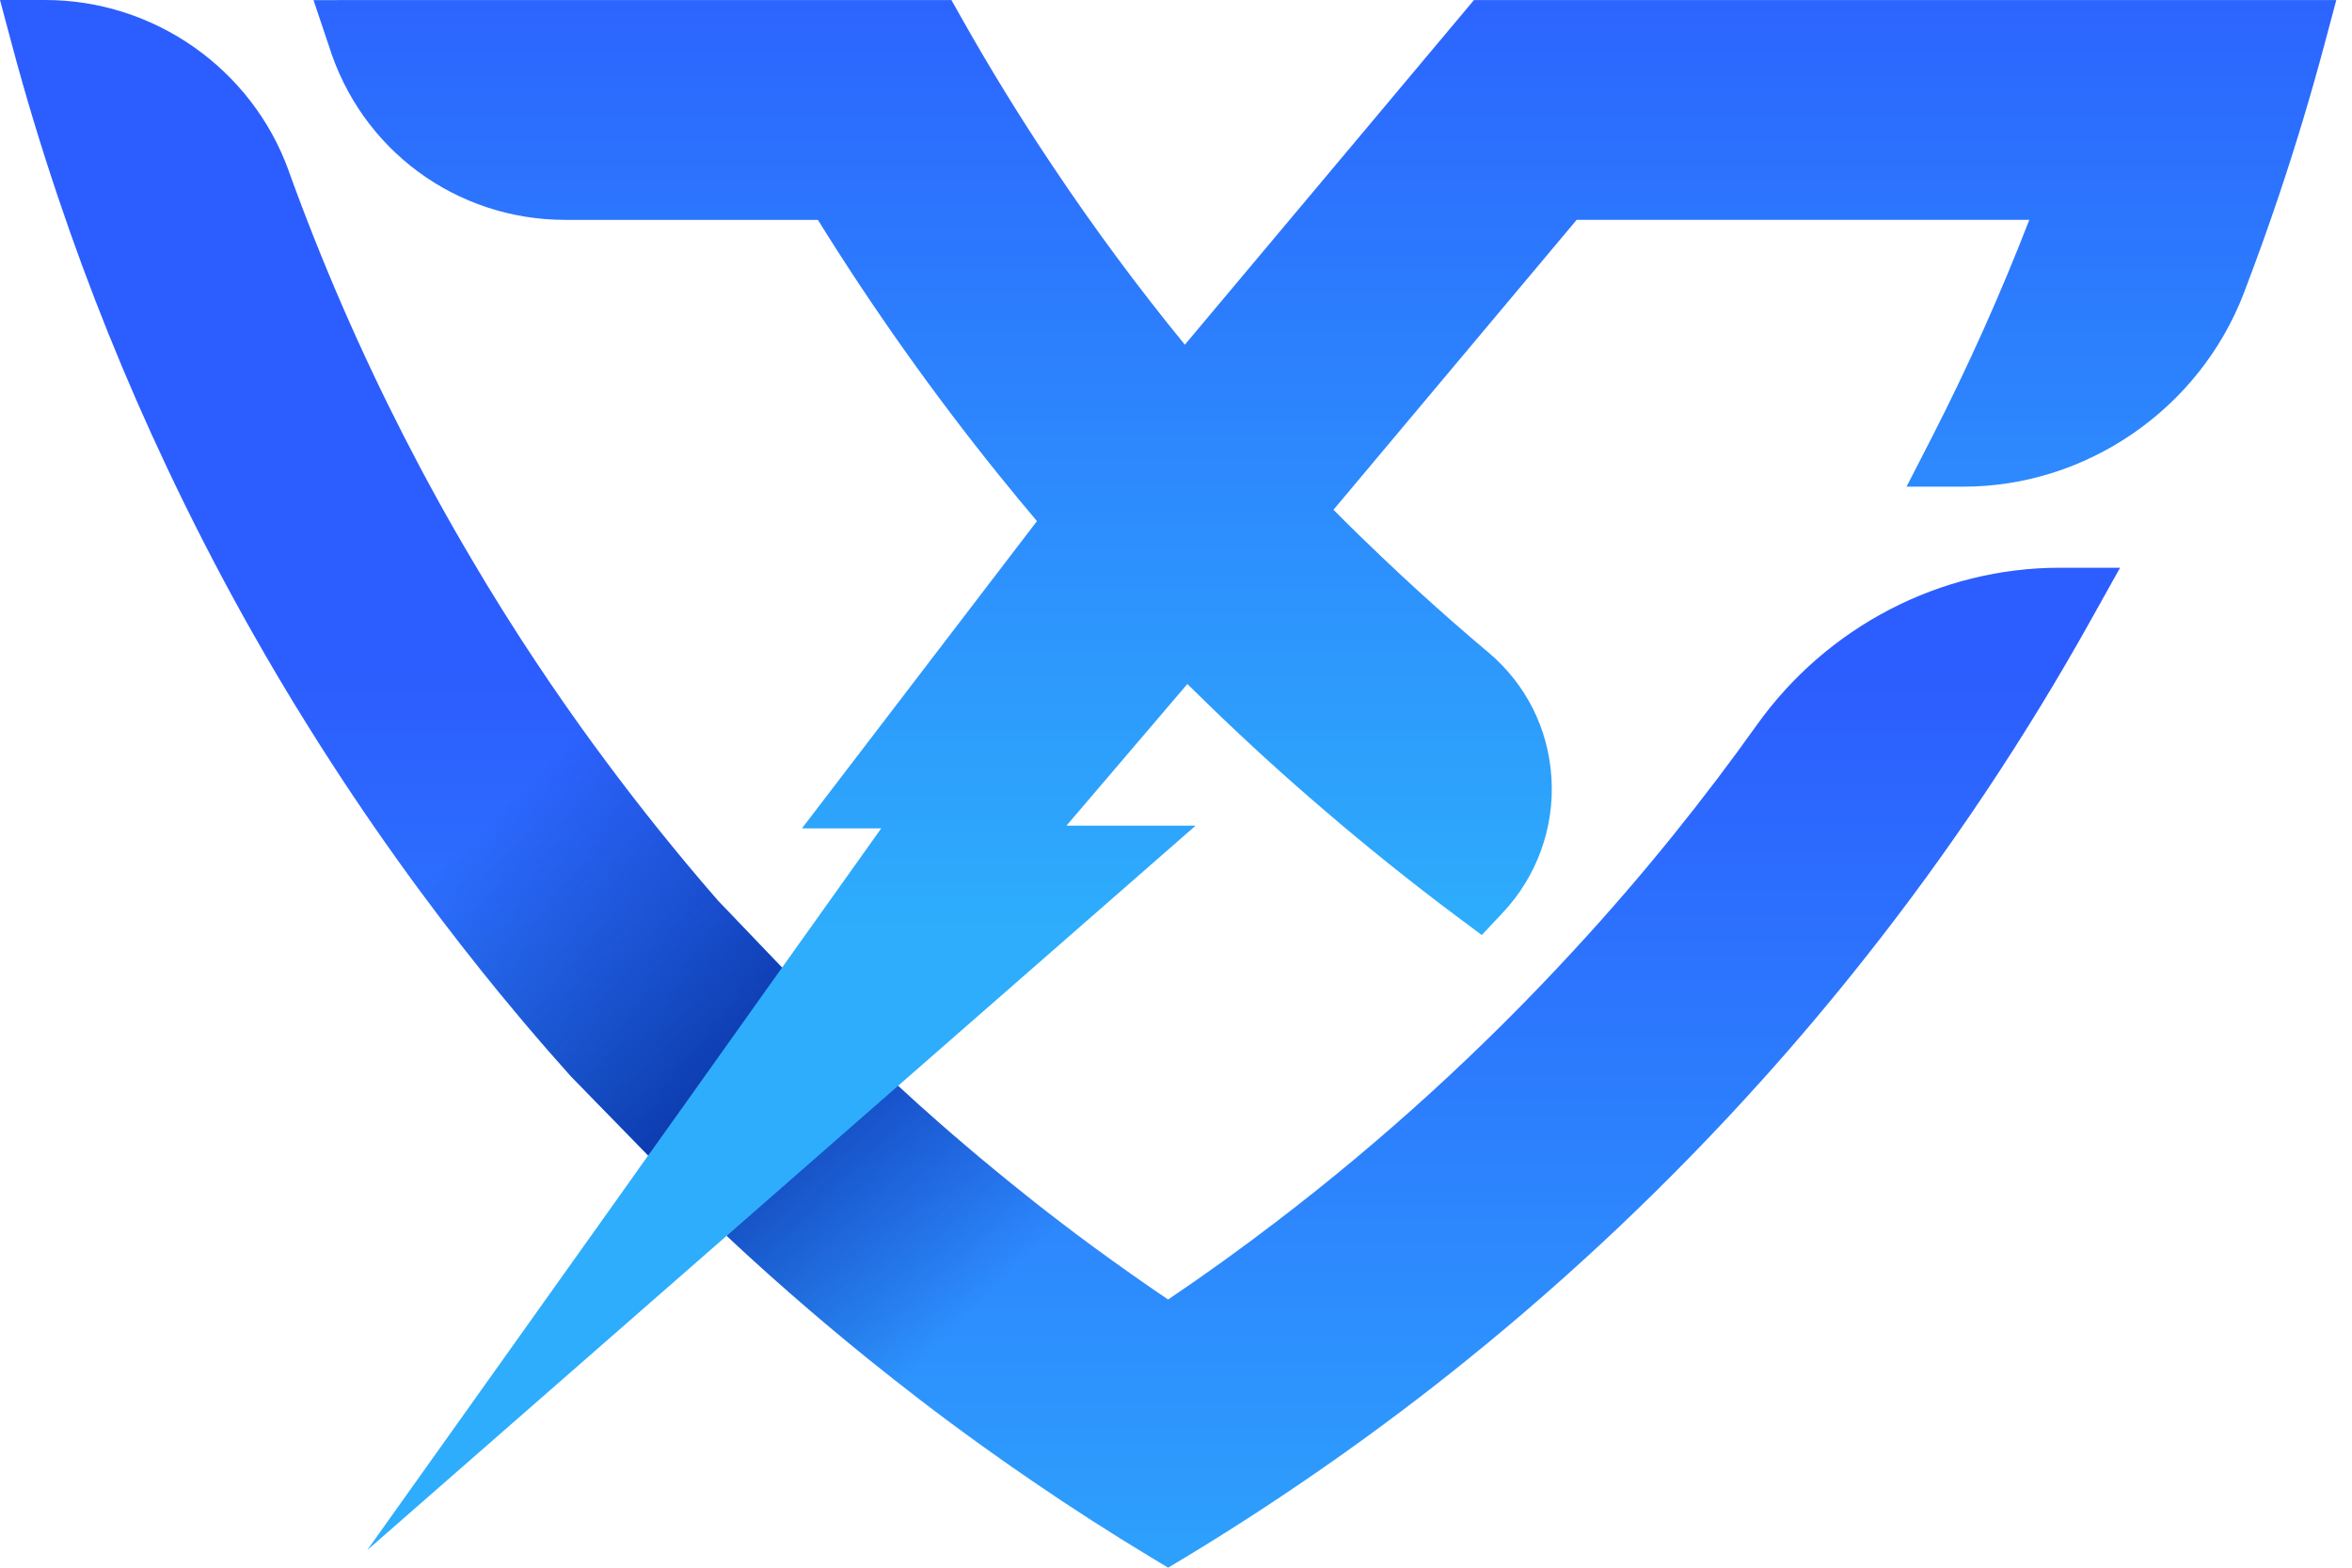 <svg width="51" height="34" viewBox="0 0 51 34" fill="none" xmlns="http://www.w3.org/2000/svg">
<path d="M9.093 19.305C9.389 19.705 9.688 20.099 9.993 20.491C9.687 20.1 9.387 19.704 9.093 19.305Z" fill="url(#paint0_linear_112_4568)"/>
<path d="M10.457 21.075C10.69 21.366 10.926 21.654 11.165 21.939C10.925 21.654 10.69 21.366 10.457 21.075Z" fill="url(#paint1_linear_112_4568)"/>
<path d="M11.646 22.507C11.483 22.319 11.323 22.13 11.164 21.939C11.324 22.13 11.484 22.319 11.646 22.507Z" fill="url(#paint2_linear_112_4568)"/>
<path d="M18.756 29.416C18.777 29.433 18.798 29.45 18.817 29.466C18.797 29.451 18.777 29.433 18.756 29.416C17.911 28.732 17.069 28.009 16.257 27.265C16.169 27.184 16.081 27.103 15.993 27.021C16.081 27.102 16.17 27.184 16.257 27.265C17.07 28.008 17.912 28.732 18.756 29.416Z" fill="url(#paint3_linear_112_4568)"/>
<path d="M18.892 23.007C19.037 23.143 19.181 23.278 19.322 23.41C19.181 23.279 19.037 23.144 18.892 23.007Z" fill="url(#paint4_linear_112_4568)"/>
<path d="M19.464 23.54C19.85 23.896 20.248 24.252 20.654 24.603C20.247 24.252 19.85 23.898 19.464 23.54C19.416 23.498 19.37 23.454 19.322 23.41C19.37 23.454 19.418 23.497 19.464 23.54Z" fill="url(#paint5_linear_112_4568)"/>
<path d="M25.108 28.032C24.392 27.542 23.679 27.03 22.987 26.5C22.611 26.214 22.247 25.926 21.899 25.643C21.476 25.301 21.061 24.953 20.654 24.602C21.061 24.953 21.477 25.301 21.9 25.642C22.248 25.925 22.612 26.212 22.987 26.499C23.68 27.029 24.392 27.542 25.108 28.032Z" fill="url(#paint6_linear_112_4568)"/>
<path d="M45.971 12.313L45.347 13.431C43.92 15.992 42.277 18.455 40.458 20.754C39.726 21.681 38.963 22.586 38.191 23.443C36.229 25.626 34.075 27.668 31.79 29.51C30.879 30.246 29.923 30.967 28.949 31.653C27.891 32.398 26.804 33.11 25.72 33.765L25.33 34L24.94 33.765C24.081 33.246 23.23 32.7 22.407 32.136C22.247 32.028 22.088 31.918 21.93 31.807C21.856 31.755 21.781 31.703 21.708 31.651C21.569 31.553 21.429 31.453 21.289 31.353C20.823 31.019 20.363 30.677 19.911 30.329C19.558 30.058 19.211 29.784 18.869 29.508C18.853 29.495 18.834 29.48 18.815 29.465C18.796 29.449 18.775 29.432 18.754 29.415C18.209 28.973 17.665 28.515 17.128 28.044C16.834 27.788 16.543 27.527 16.255 27.264C16.168 27.183 16.079 27.101 15.991 27.02C15.991 27.02 15.991 27.02 15.991 27.02C15.912 26.947 15.833 26.873 15.755 26.8C15.755 26.799 15.755 26.799 15.754 26.798C15.749 26.794 15.743 26.788 15.738 26.783C15.735 26.78 15.732 26.778 15.73 26.775L15.072 26.101L14.057 25.062L14.054 25.06L13.58 24.574L12.382 23.346C12.217 23.162 12.052 22.976 11.889 22.789C11.808 22.695 11.726 22.601 11.645 22.506C11.484 22.318 11.323 22.13 11.164 21.939C11.164 21.939 11.164 21.939 11.164 21.938C11.044 21.795 10.925 21.652 10.807 21.508C10.689 21.364 10.572 21.22 10.456 21.075C10.301 20.881 10.147 20.686 9.994 20.491C9.689 20.099 9.389 19.704 9.094 19.305V19.305C8.432 18.407 7.797 17.489 7.191 16.553C7.021 16.29 6.852 16.026 6.687 15.76C6.26 15.078 5.85 14.387 5.456 13.688C5.406 13.601 5.359 13.517 5.311 13.431C4.714 12.36 4.142 11.245 3.613 10.123C2.711 8.213 1.916 6.238 1.251 4.255C0.888 3.177 0.55 2.063 0.253 0.947L0 0H0.98C3.337 0 5.456 1.486 6.257 3.696L6.279 3.759C6.98 5.698 7.814 7.616 8.756 9.458C9.223 10.372 9.73 11.293 10.27 12.201C10.363 12.359 10.458 12.518 10.552 12.674C10.787 13.062 11.03 13.447 11.276 13.829C11.493 14.164 11.714 14.498 11.94 14.829C12.332 15.404 12.735 15.971 13.152 16.53C13.522 17.028 13.903 17.521 14.292 18.006C14.488 18.248 14.684 18.489 14.883 18.729V18.729C15.111 19.002 15.341 19.273 15.575 19.541L15.575 19.54L16.109 20.098L16.755 20.774L16.957 20.984L16.975 21.003L18.891 23.005L18.891 23.006C18.892 23.007 18.892 23.008 18.894 23.009C18.932 23.045 18.971 23.082 19.009 23.118C19.114 23.216 19.218 23.314 19.321 23.409C19.322 23.409 19.322 23.409 19.322 23.409C19.369 23.453 19.416 23.497 19.463 23.54C19.463 23.54 19.464 23.541 19.465 23.541C19.467 23.544 19.47 23.546 19.473 23.548C19.759 23.814 20.052 24.077 20.35 24.338C20.45 24.427 20.552 24.515 20.653 24.602C20.755 24.69 20.857 24.778 20.96 24.865C21.018 24.915 21.077 24.965 21.136 25.014L21.269 25.126H21.27C21.478 25.3 21.687 25.472 21.898 25.643C22.247 25.926 22.61 26.214 22.986 26.5C23.495 26.89 24.015 27.27 24.54 27.639C24.648 27.716 24.757 27.792 24.866 27.867C24.947 27.922 25.026 27.978 25.107 28.033C25.18 28.084 25.256 28.135 25.329 28.184C26.129 27.644 26.915 27.078 27.67 26.5C29.981 24.736 32.152 22.756 34.123 20.614C34.884 19.79 35.628 18.927 36.334 18.048C36.941 17.293 37.534 16.511 38.094 15.724C39.618 13.588 42.073 12.313 44.662 12.313H45.971Z" fill="url(#paint7_linear_112_4568)"/>
<path d="M14.884 18.73C13.29 16.819 11.838 14.788 10.553 12.674C10.458 12.518 10.364 12.36 10.27 12.201H10.271C10.364 12.359 10.459 12.518 10.554 12.674C11.839 14.788 13.291 16.819 14.884 18.73Z" fill="url(#paint8_linear_112_4568)"/>
<path d="M15.575 19.542C15.341 19.275 15.111 19.004 14.883 18.731C15.111 19.003 15.342 19.273 15.575 19.542Z" fill="url(#paint9_linear_112_4568)"/>
<path d="M16.958 20.985L16.756 20.775L16.11 20.1L15.576 19.542L15.576 19.543C15.342 19.275 15.112 19.004 14.885 18.731V18.73C14.686 18.491 14.489 18.25 14.294 18.008C13.904 17.522 13.524 17.03 13.153 16.531C12.737 15.972 12.334 15.405 11.942 14.83L7.193 16.554C7.798 17.49 8.433 18.408 9.095 19.305V19.306C9.39 19.706 9.69 20.1 9.995 20.491C10.148 20.687 10.302 20.881 10.457 21.075C10.573 21.22 10.691 21.365 10.808 21.509C10.926 21.653 11.045 21.796 11.165 21.939C11.165 21.939 11.165 21.939 11.165 21.939C11.324 22.13 11.485 22.319 11.646 22.507C11.727 22.602 11.81 22.696 11.89 22.789C12.054 22.977 12.218 23.162 12.383 23.347L13.582 24.575L14.055 25.06L13.625 25.665L14.058 25.063L16.976 21.005L16.958 20.985Z" fill="url(#paint10_linear_112_4568)"/>
<path d="M24.541 27.639L21.29 31.355C20.824 31.02 20.364 30.678 19.912 30.33C19.559 30.059 19.211 29.785 18.87 29.51C18.853 29.497 18.835 29.482 18.816 29.466C18.797 29.45 18.776 29.433 18.755 29.416C18.209 28.975 17.665 28.516 17.129 28.046C16.835 27.789 16.544 27.529 16.256 27.265C16.168 27.184 16.079 27.103 15.992 27.022C15.991 27.022 15.991 27.022 15.991 27.022C15.912 26.948 15.834 26.875 15.756 26.801C15.755 26.8 15.755 26.8 15.755 26.8L19.465 23.542C19.468 23.546 19.471 23.548 19.473 23.549C19.76 23.815 20.053 24.079 20.351 24.34C20.451 24.428 20.552 24.516 20.654 24.604C20.755 24.691 20.858 24.779 20.96 24.866C21.019 24.916 21.078 24.966 21.137 25.015L21.27 25.128H21.271C21.478 25.301 21.687 25.474 21.899 25.645C22.247 25.928 22.611 26.215 22.987 26.502C23.497 26.89 24.017 27.271 24.541 27.639Z" fill="url(#paint11_linear_112_4568)"/>
<path d="M50.66 0L50.407 0.947C50.112 2.055 49.776 3.167 49.41 4.256C49.174 4.959 48.919 5.665 48.657 6.351C47.696 8.866 45.249 10.555 42.572 10.555H41.341L41.903 9.459C42.681 7.937 43.385 6.364 44.003 4.768H34.188L33.736 5.307L28.915 11.056C29.108 11.251 29.299 11.441 29.489 11.625C29.805 11.933 30.12 12.232 30.422 12.513C30.894 12.95 31.377 13.384 31.862 13.8C31.997 13.916 32.133 14.032 32.27 14.147C33.092 14.839 33.58 15.812 33.642 16.887C33.706 17.953 33.322 19.011 32.591 19.788L32.131 20.279L31.592 19.878C30.608 19.141 29.632 18.36 28.693 17.552C27.867 16.846 27.044 16.096 26.245 15.322C26.111 15.191 25.971 15.055 25.825 14.911C25.799 14.885 25.774 14.86 25.746 14.835L23.125 17.907H25.925L19.473 23.55L15.756 26.802L7.963 33.619L13.625 25.666L14.056 25.062L16.957 20.986L17.605 20.077L19.108 17.966H17.389L22.485 11.302C22.203 10.968 21.918 10.624 21.637 10.274C20.228 8.524 18.916 6.673 17.735 4.769H12.261C9.892 4.769 7.831 3.249 7.129 0.987L6.798 0.003L7.844 0.001H20.63L20.846 0.384C21.456 1.468 22.12 2.549 22.822 3.597C23.708 4.924 24.67 6.227 25.692 7.476L29.808 2.569L31.961 0.001H50.66V0Z" fill="url(#paint12_linear_112_4568)"/>
<defs>
<linearGradient id="paint0_linear_112_4568" x1="9.543" y1="20.366" x2="9.543" y2="19.303" gradientUnits="userSpaceOnUse">
<stop stop-color="#2C5DFE"/>
<stop offset="1" stop-color="#2DADFC"/>
</linearGradient>
<linearGradient id="paint1_linear_112_4568" x1="10.811" y1="21.848" x2="10.811" y2="21.073" gradientUnits="userSpaceOnUse">
<stop stop-color="#2C5DFE"/>
<stop offset="1" stop-color="#2DADFC"/>
</linearGradient>
<linearGradient id="paint2_linear_112_4568" x1="11.405" y1="22.447" x2="11.405" y2="21.938" gradientUnits="userSpaceOnUse">
<stop stop-color="#2C5DFE"/>
<stop offset="1" stop-color="#2DADFC"/>
</linearGradient>
<linearGradient id="paint3_linear_112_4568" x1="17.405" y1="29.208" x2="17.405" y2="27.015" gradientUnits="userSpaceOnUse">
<stop stop-color="#2C5DFE"/>
<stop offset="1" stop-color="#2DADFC"/>
</linearGradient>
<linearGradient id="paint4_linear_112_4568" x1="18.851" y1="23.007" x2="19.163" y2="23.252" gradientUnits="userSpaceOnUse">
<stop stop-color="#072FA0"/>
<stop offset="1" stop-color="#072FA0" stop-opacity="0"/>
</linearGradient>
<linearGradient id="paint5_linear_112_4568" x1="19.21" y1="23.394" x2="20.157" y2="24.139" gradientUnits="userSpaceOnUse">
<stop stop-color="#072FA0"/>
<stop offset="1" stop-color="#072FA0" stop-opacity="0"/>
</linearGradient>
<linearGradient id="paint6_linear_112_4568" x1="20.412" y1="24.41" x2="23.396" y2="26.757" gradientUnits="userSpaceOnUse">
<stop stop-color="#072FA0"/>
<stop offset="1" stop-color="#072FA0" stop-opacity="0"/>
</linearGradient>
<linearGradient id="paint7_linear_112_4568" x1="22.986" y1="14.607" x2="22.986" y2="37.395" gradientUnits="userSpaceOnUse">
<stop stop-color="#2C5DFE"/>
<stop offset="1" stop-color="#2DADFC"/>
</linearGradient>
<linearGradient id="paint8_linear_112_4568" x1="15.844" y1="20.905" x2="12.106" y2="14.683" gradientUnits="userSpaceOnUse">
<stop stop-color="#072FA0"/>
<stop offset="1" stop-color="#072FA0" stop-opacity="0"/>
</linearGradient>
<linearGradient id="paint9_linear_112_4568" x1="15.66" y1="19.854" x2="15.167" y2="19.033" gradientUnits="userSpaceOnUse">
<stop stop-color="#072FA0"/>
<stop offset="1" stop-color="#072FA0" stop-opacity="0"/>
</linearGradient>
<linearGradient id="paint10_linear_112_4568" x1="16.883" y1="24.347" x2="10.464" y2="17.928" gradientUnits="userSpaceOnUse">
<stop stop-color="#072FA0"/>
<stop offset="1" stop-color="#072FA0" stop-opacity="0"/>
</linearGradient>
<linearGradient id="paint11_linear_112_4568" x1="15.218" y1="22.288" x2="21.232" y2="28.302" gradientUnits="userSpaceOnUse">
<stop stop-color="#072FA0"/>
<stop offset="1" stop-color="#072FA0" stop-opacity="0"/>
</linearGradient>
<linearGradient id="paint12_linear_112_4568" x1="28.73" y1="-2.082" x2="28.73" y2="20.126" gradientUnits="userSpaceOnUse">
<stop stop-color="#2C5DFE"/>
<stop offset="1" stop-color="#2DADFC"/>
</linearGradient>
</defs>
</svg>
